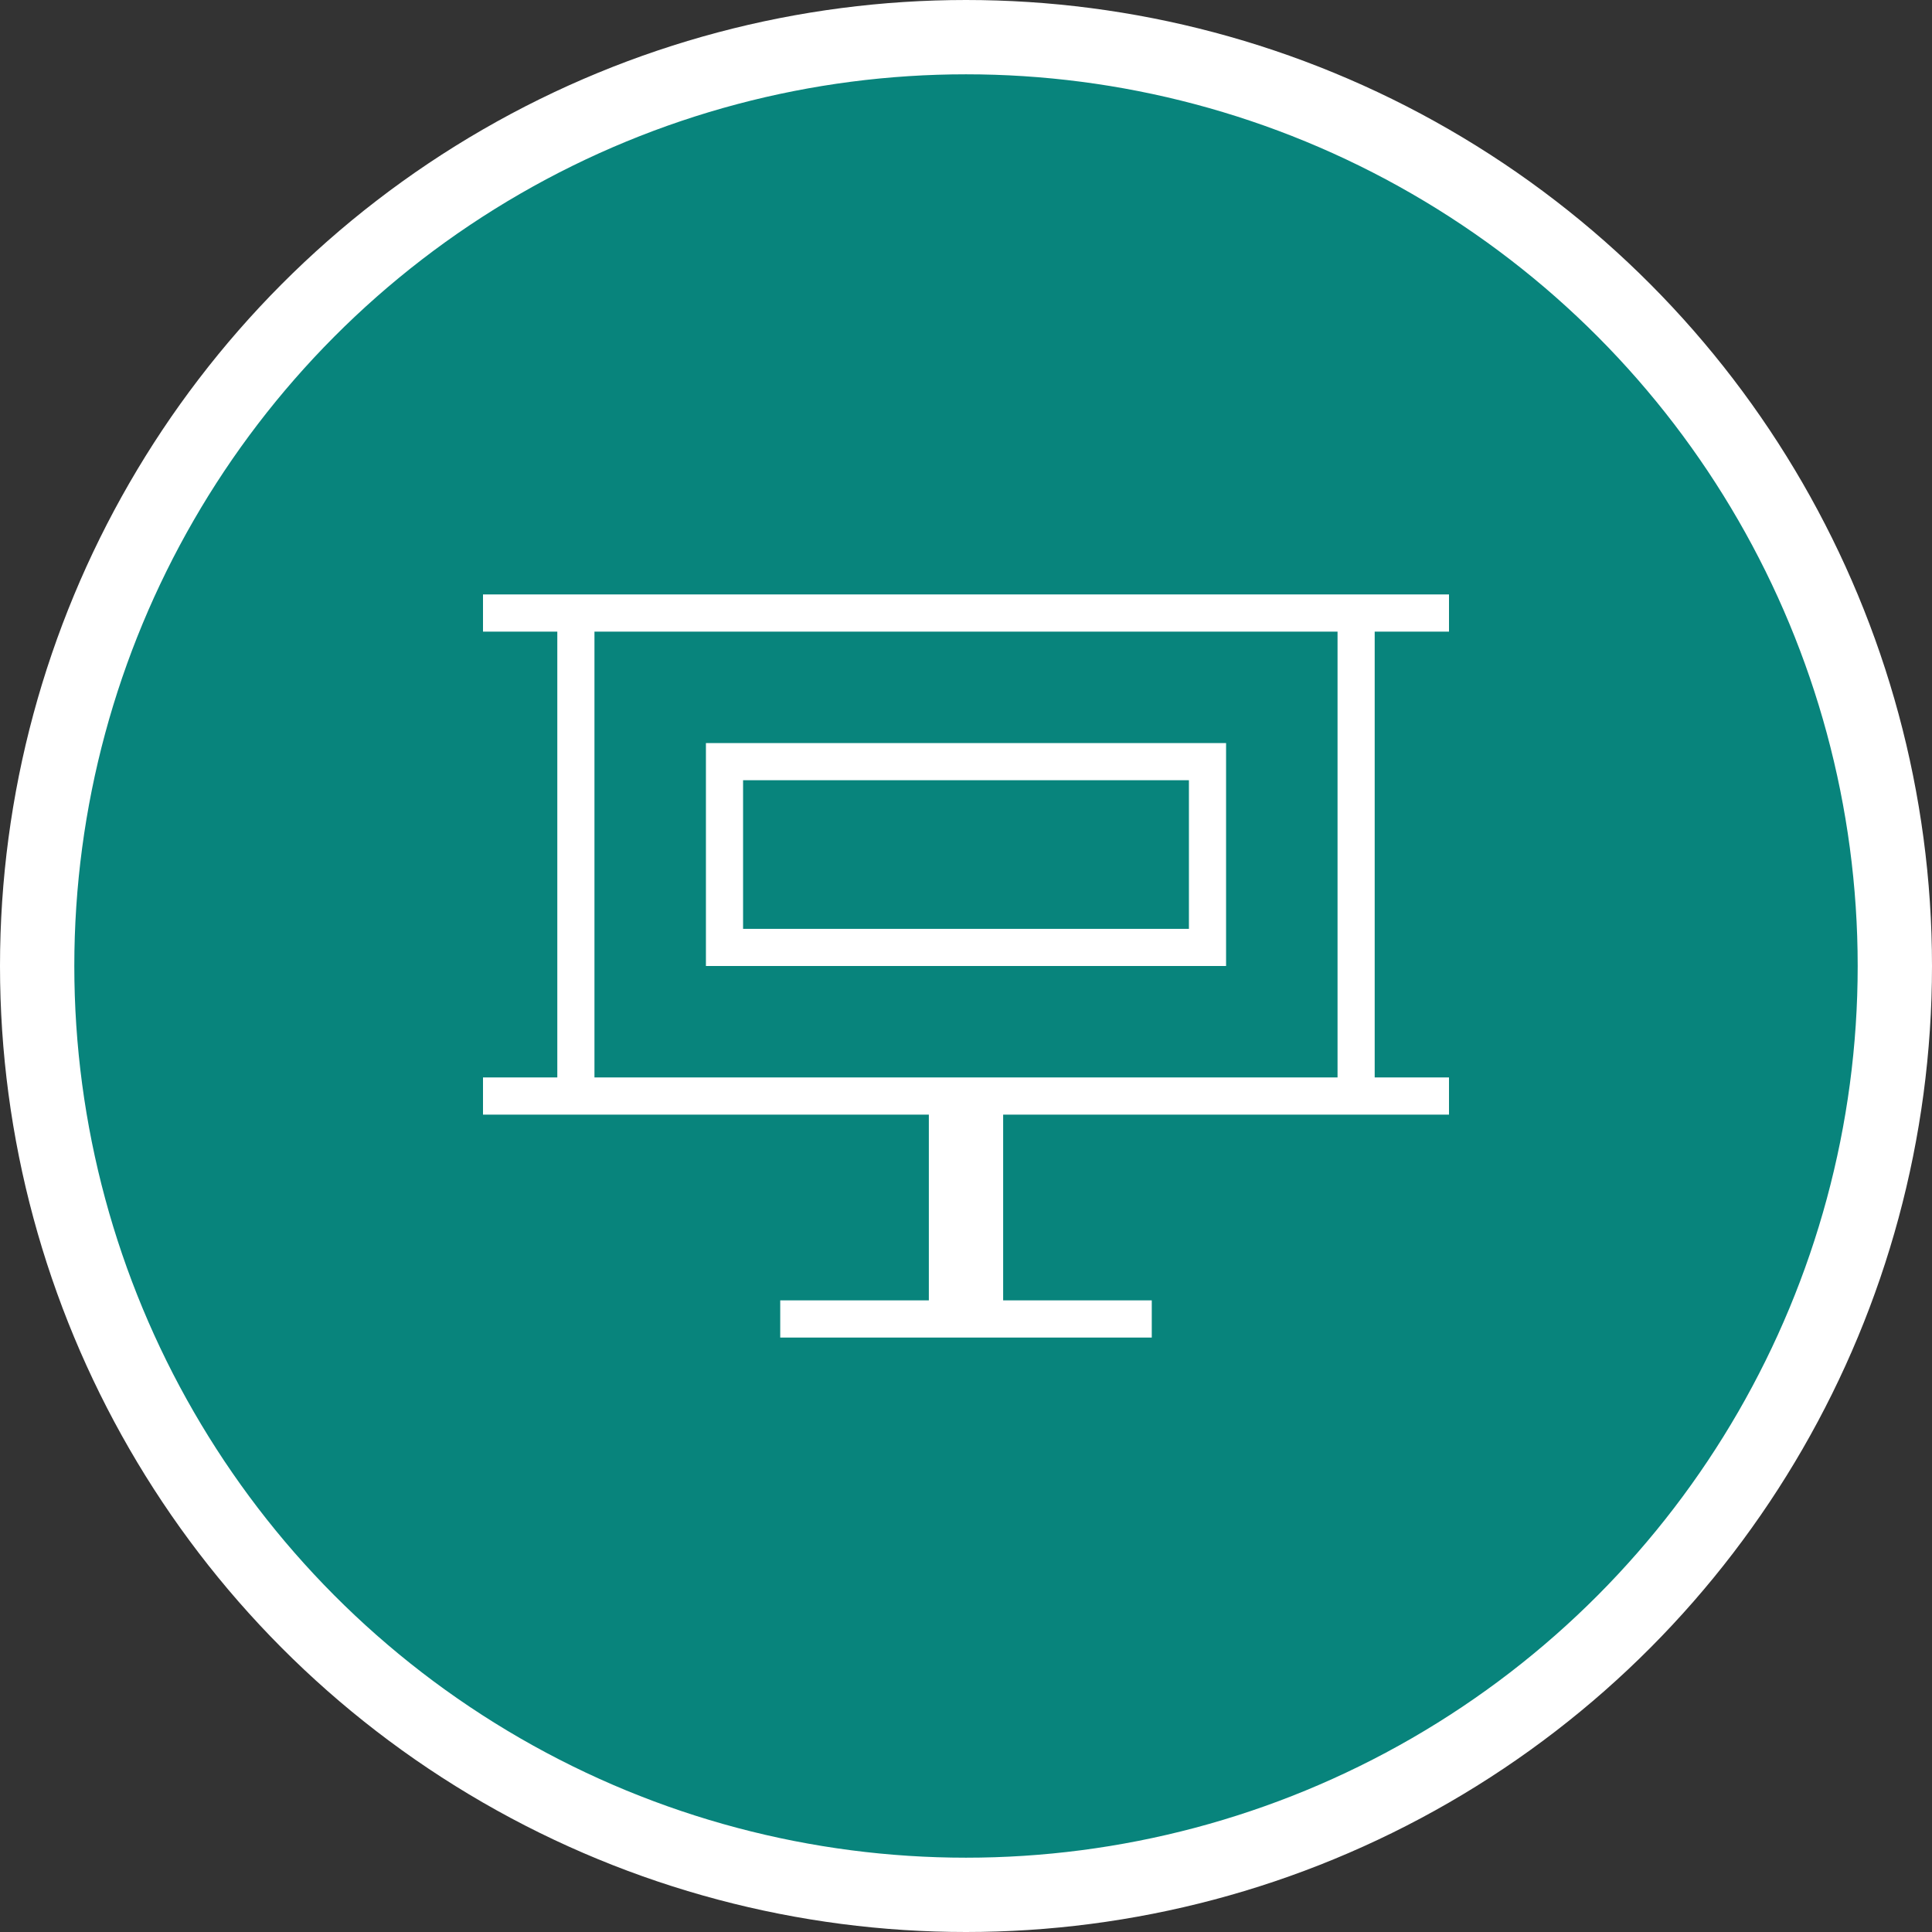 <?xml version="1.0" encoding="utf-8"?>
<!-- Generator: Adobe Illustrator 24.3.0, SVG Export Plug-In . SVG Version: 6.00 Build 0)  -->
<svg version="1.1" xmlns="http://www.w3.org/2000/svg" xmlns:xlink="http://www.w3.org/1999/xlink" x="0px" y="0px"
	 viewBox="0 0 52 52" style="enable-background:new 0 0 52 52;" xml:space="preserve">
<rect x="0" y="0" width="52" height="52" fill="#333333" stroke="none"/>
<style type="text/css">
	.st0{fill:#08847c;stroke:#FFFFFF;stroke-width:2;stroke-miterlimit:10;}
	.st1{fill:#FFFFFF;}
</style>
<g id="Ebene_1">
	<circle class="st0" cx="26" cy="26" r="25"/>
</g>
<g id="Icons_Kontur">
	<path class="st1" d="M39,17v-1H13v1h2v12h-2v1h12v5h-4v1h10v-1h-4v-5h12v-1h-2V17H39z M36,29H16V17h20V29z M33,20H19v6h14V20z
		 M32,25H20v-4h12V25z"/>
</g>
</svg>
